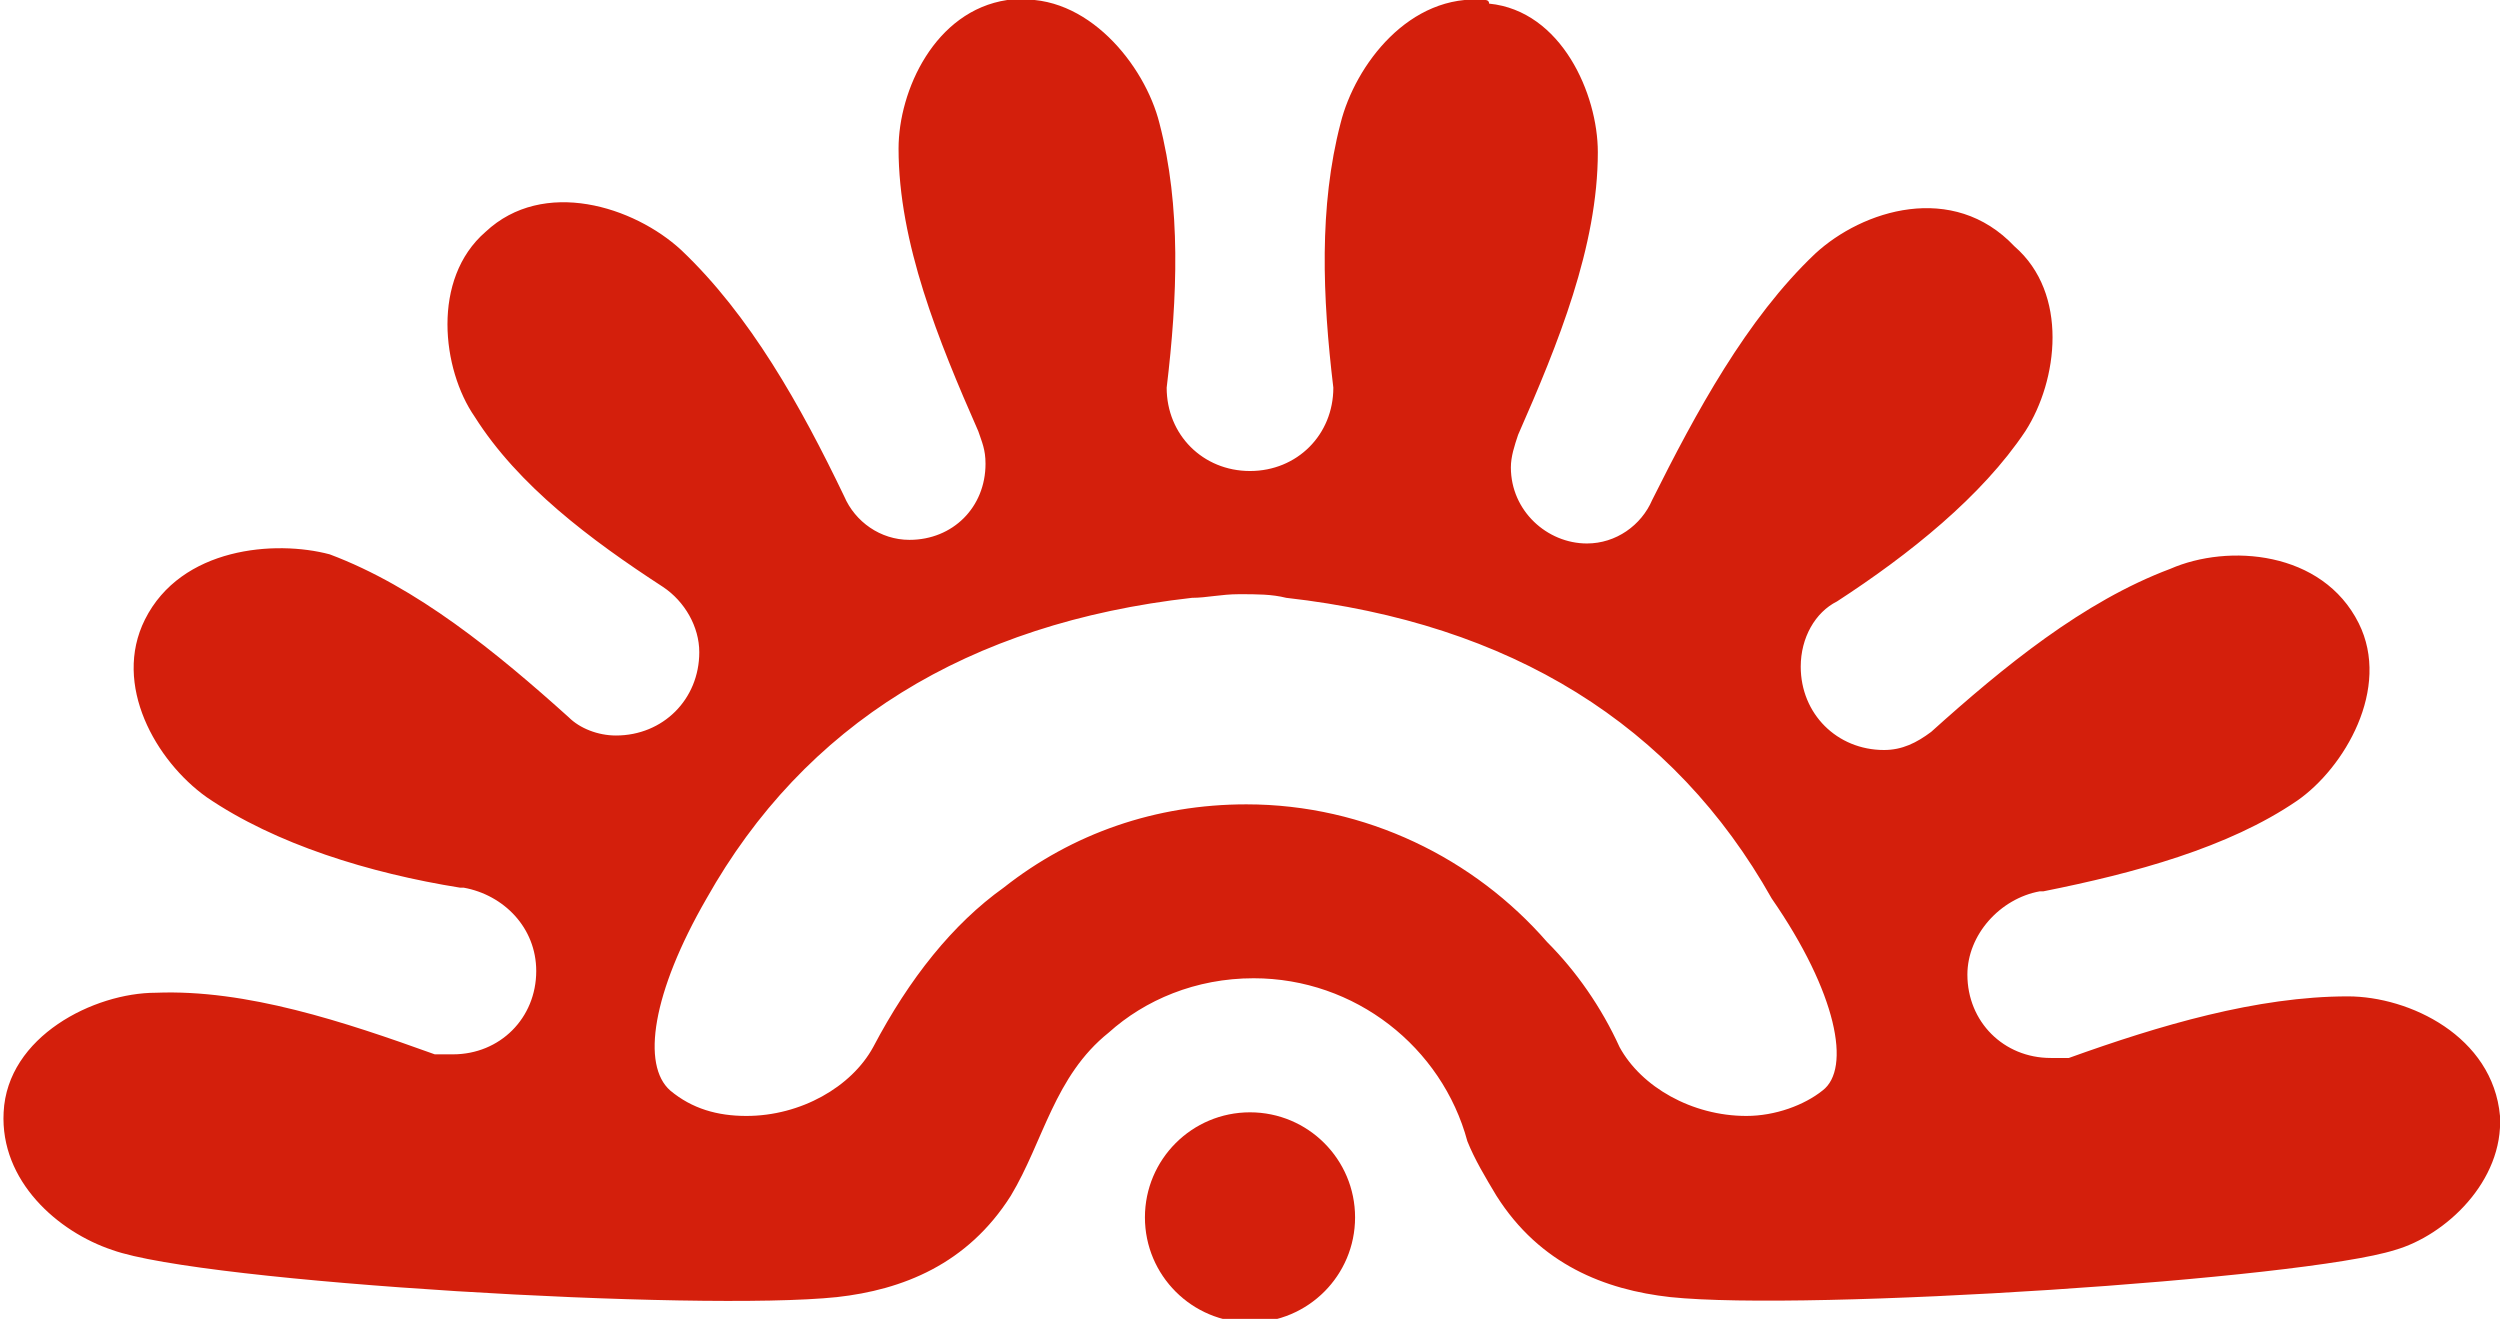 <svg id="Layer_1" xmlns="http://www.w3.org/2000/svg" viewBox="0 0 69 36.4"><g fill="#D41F0C"><circle cx="34.5" cy="33.6" r="2.9"/><path d="M69,30.8c-0.2-2.2-2.5-3.3-4.2-3.3c-2.5,0-5.2,0.8-7.7,1.7c-0.2,0-0.3,0-0.5,0c-1.3,0-2.3-1-2.3-2.3 c0-1.1,0.9-2.1,2-2.3c0,0,0,0,0.1,0c2.5-0.5,5.1-1.2,7-2.5c1.3-0.9,2.6-3.1,1.7-4.9c-1-2-3.6-2.2-5.2-1.5c-2.4,0.9-4.6,2.7-6.6,4.5 c-0.4,0.3-0.8,0.5-1.3,0.5c-1.3,0-2.3-1-2.3-2.3c0-0.8,0.4-1.5,1-1.8l0,0c2-1.3,4-2.9,5.2-4.7c0.9-1.4,1.2-3.8-0.3-5.1 C53.9,5,51.4,5.8,50.1,7c-1.9,1.8-3.3,4.4-4.5,6.8l0,0c-0.3,0.7-1,1.2-1.8,1.2c-1.1,0-2.1-0.9-2.1-2.1c0-0.3,0.1-0.6,0.2-0.9 c0,0,0,0,0,0c1.1-2.5,2.2-5.2,2.2-7.8c0-1.6-1-3.9-3-4.1c0,0,0,0,0,0C41.1,0,41,0,41,0c-2.1-0.2-3.6,1.8-4,3.4 c-0.6,2.3-0.5,4.8-0.2,7.3v0c0,1.3-1,2.3-2.3,2.3c-1.3,0-2.3-1-2.3-2.3c0,0,0,0,0,0c0.3-2.5,0.4-5-0.2-7.3c-0.4-1.6-2-3.6-4-3.4 c-0.1,0-0.2,0-0.2,0c0,0,0,0,0,0c-2,0.3-3,2.5-3,4.1c0,2.6,1.1,5.3,2.2,7.8c0,0,0,0,0,0c0.1,0.3,0.2,0.5,0.2,0.9 c0,1.2-0.9,2.1-2.1,2.1c-0.8,0-1.5-0.5-1.8-1.2l0,0c-1.2-2.5-2.6-5-4.5-6.8c-1.3-1.2-3.8-2-5.4-0.5c-1.5,1.3-1.2,3.8-0.3,5.1 c1.2,1.9,3.2,3.4,5.2,4.7l0,0c0.6,0.4,1,1.1,1,1.8c0,1.3-1,2.3-2.3,2.3c-0.5,0-1-0.2-1.3-0.5c-2-1.8-4.2-3.6-6.6-4.5 C7.6,14.9,5,15.1,4,17.1c-0.9,1.8,0.3,3.9,1.7,4.9c1.9,1.3,4.5,2.1,7,2.5c0,0,0.1,0,0.1,0c1.1,0.2,2,1.1,2,2.3c0,1.3-1,2.3-2.3,2.3 c-0.1,0-0.3,0-0.5,0c-2.5-0.9-5.2-1.8-7.7-1.7c-1.7,0-4.1,1.2-4.2,3.3c-0.1,1.9,1.5,3.3,3,3.8l0,0c0,0,0,0,0,0l0,0 c2.5,0.9,16.2,1.7,20,1.3c1.8-0.2,3.6-0.9,4.8-2.8c0.9-1.5,1.2-3.3,2.7-4.5c1-0.9,2.4-1.5,4-1.5c2.8,0,5.2,1.9,5.9,4.5 c0.2,0.5,0.5,1,0.8,1.5c1.2,1.9,3,2.6,4.8,2.8c3.8,0.4,17.5-0.5,20-1.3l0,0c0,0,0,0,0,0l0,0C67.5,34.1,69.1,32.6,69,30.8z M50.3,30.1c-0.5,0.4-1.3,0.7-2.1,0.7l0,0c-1.5,0-2.9-0.8-3.5-1.9c-0.5-1.1-1.2-2.1-2-2.9c-2-2.3-5-3.8-8.3-3.8 c-2.5,0-4.8,0.8-6.7,2.3c-1.4,1-2.6,2.5-3.6,4.4c-0.6,1.1-2,1.9-3.5,1.9c-0.8,0-1.5-0.2-2.1-0.7c-0.8-0.7-0.5-2.7,1-5.3v0 c2.7-4.8,7.2-7.6,13.4-8.3c0.4,0,0.8-0.1,1.3-0.1c0.5,0,0.9,0,1.3,0.1c6.2,0.7,10.7,3.5,13.4,8.3C50.7,27.4,51.1,29.5,50.3,30.1z"/></g></svg>